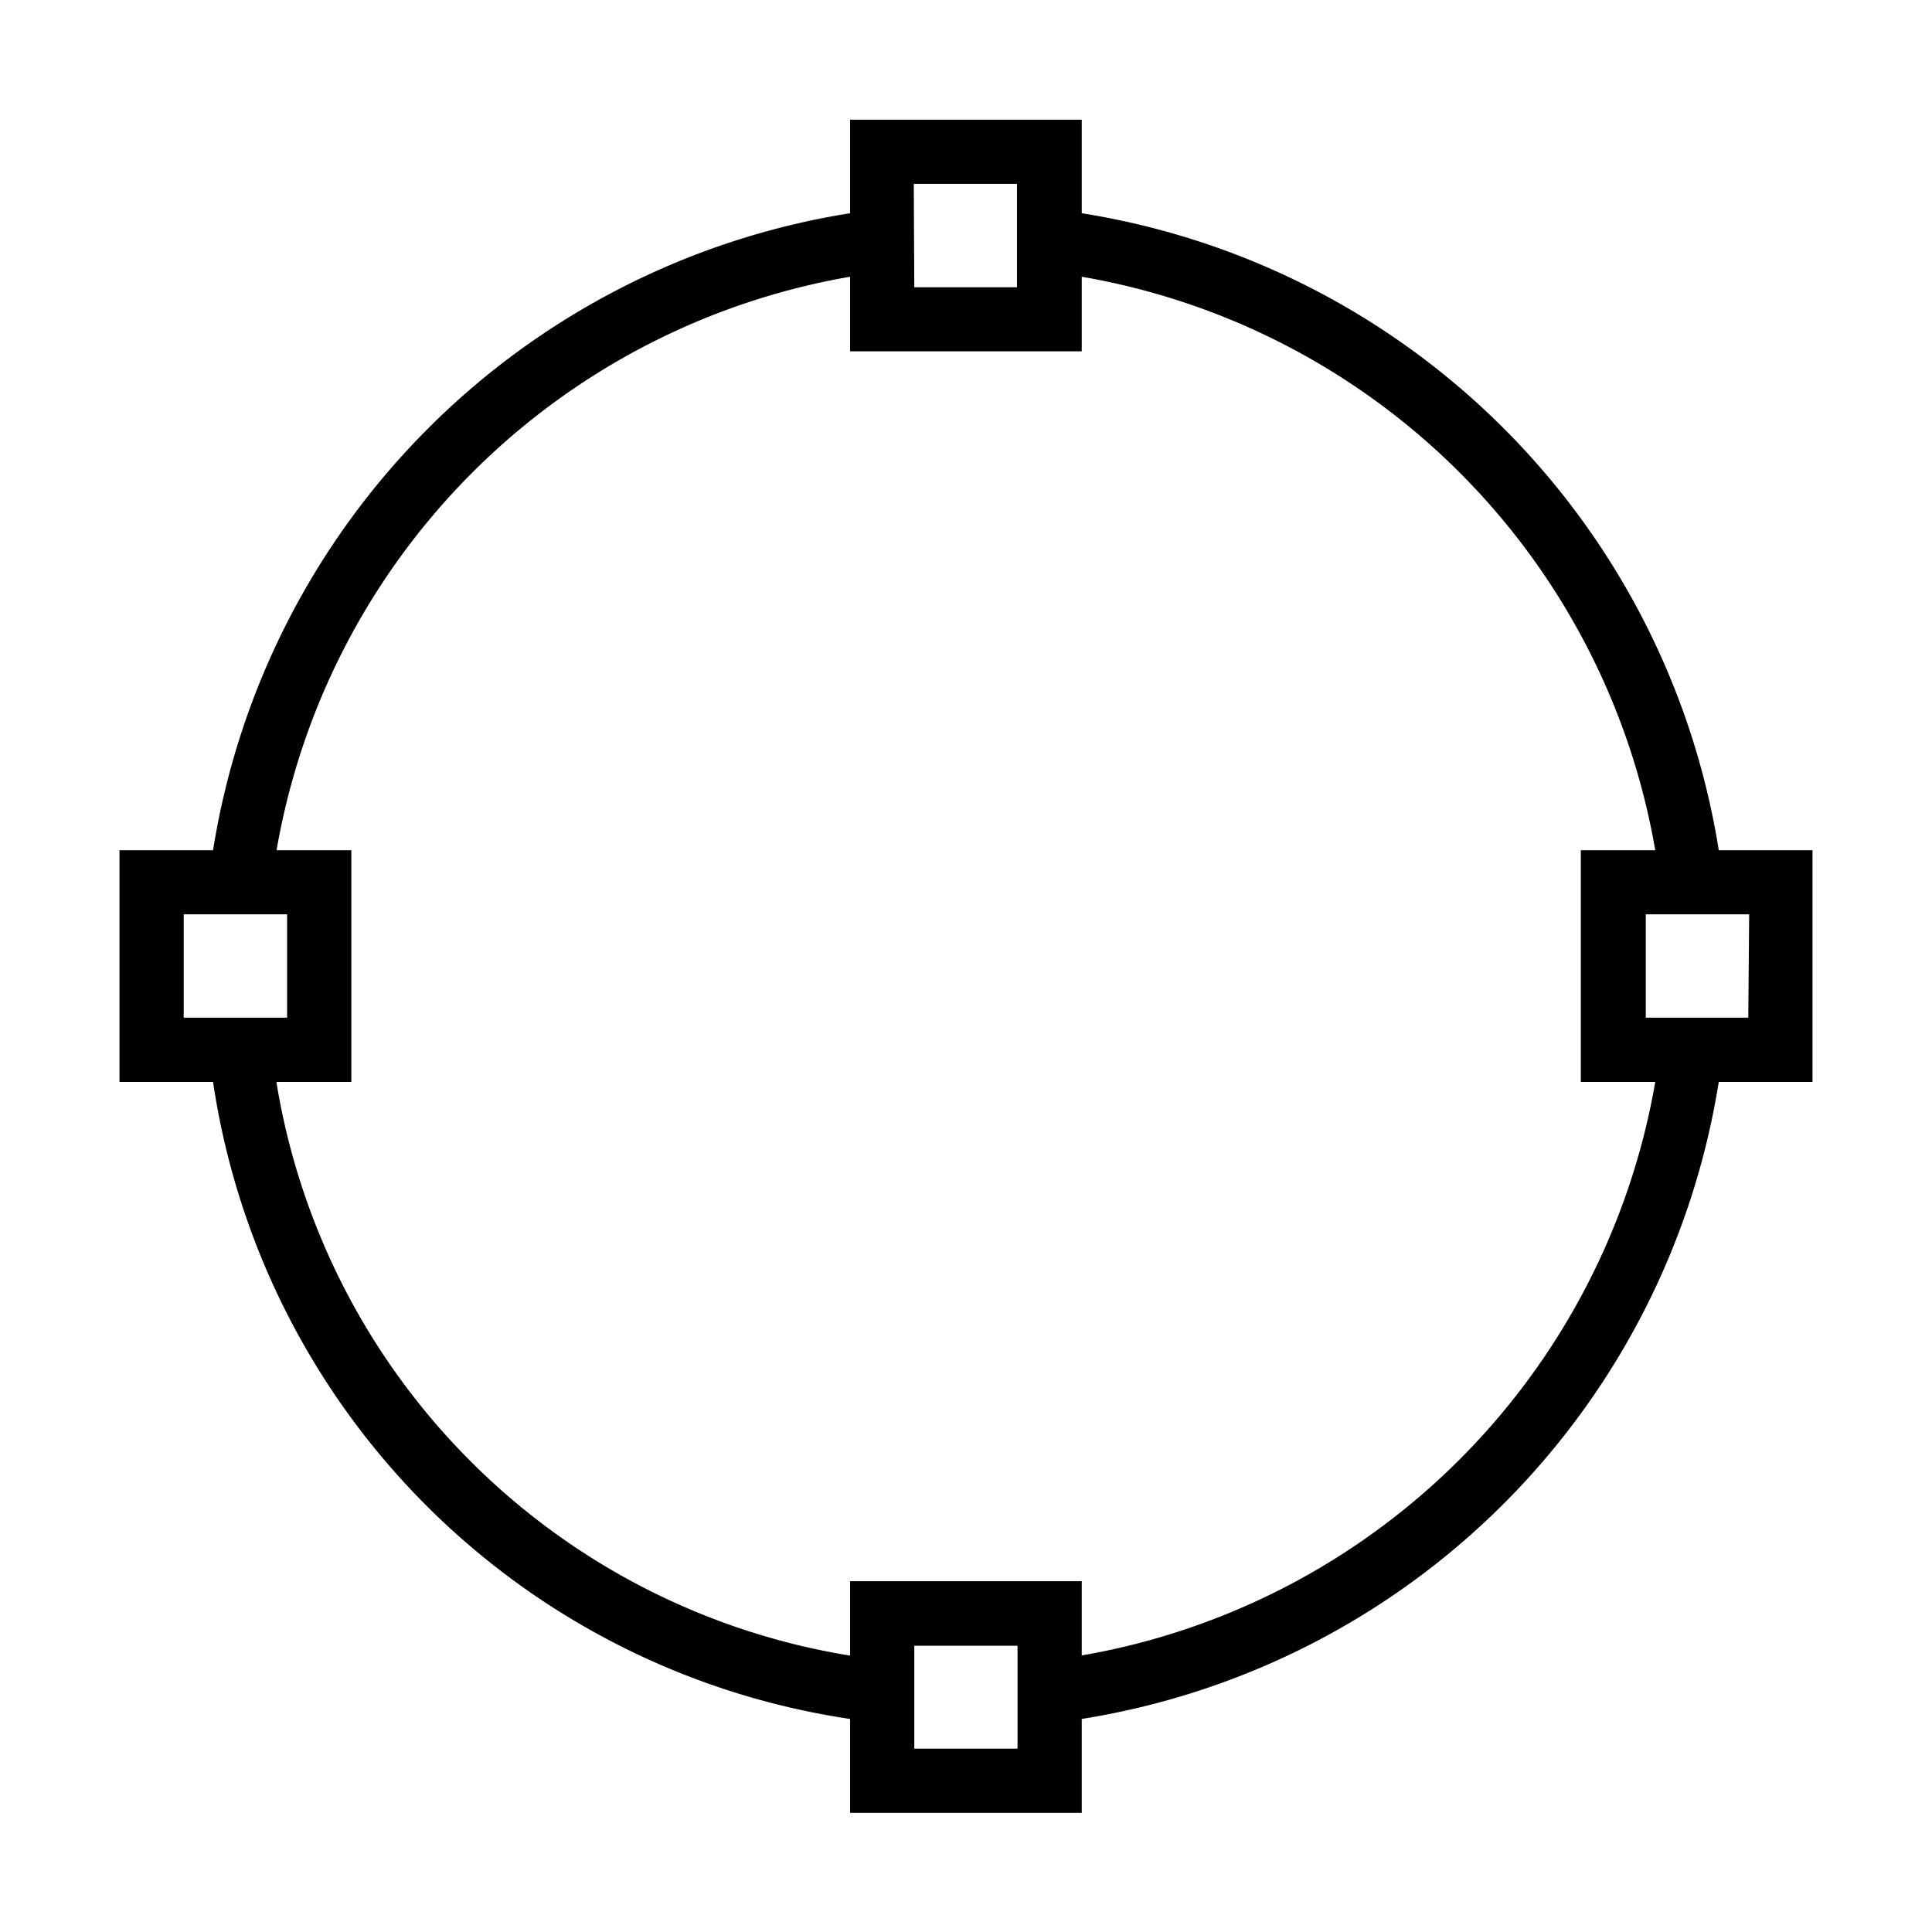 <svg id="Layer_1" data-name="Layer 1" xmlns="http://www.w3.org/2000/svg" viewBox="0 0 108 108"><defs></defs><path class="cls-1" d="M96.08,47.53A42.86,42.86,0,0,0,60.47,11.92V6.69H47.52v5.23A42.87,42.87,0,0,0,11.91,47.53H6.68V60.48h5.23A42.28,42.28,0,0,0,47.52,96.09v5.25H60.47V96.09A42.88,42.88,0,0,0,96.08,60.48h5.24V47.53Zm-45-37.25h5.77v5.78H51.11ZM10.27,56.89V51.11h5.78v5.78ZM56.88,97.75H51.11V92h5.77Zm3.59-5.21V88.39H47.52v4.16A38.79,38.79,0,0,1,15.45,60.48h4.19V47.53H15.46A39.33,39.33,0,0,1,47.52,15.47v4.17H60.47V15.47A39.3,39.3,0,0,1,92.53,47.53H88.37V60.48h4.16A39.33,39.33,0,0,1,60.47,92.54ZM97.73,56.89H92V51.11h5.78Z"/></svg>